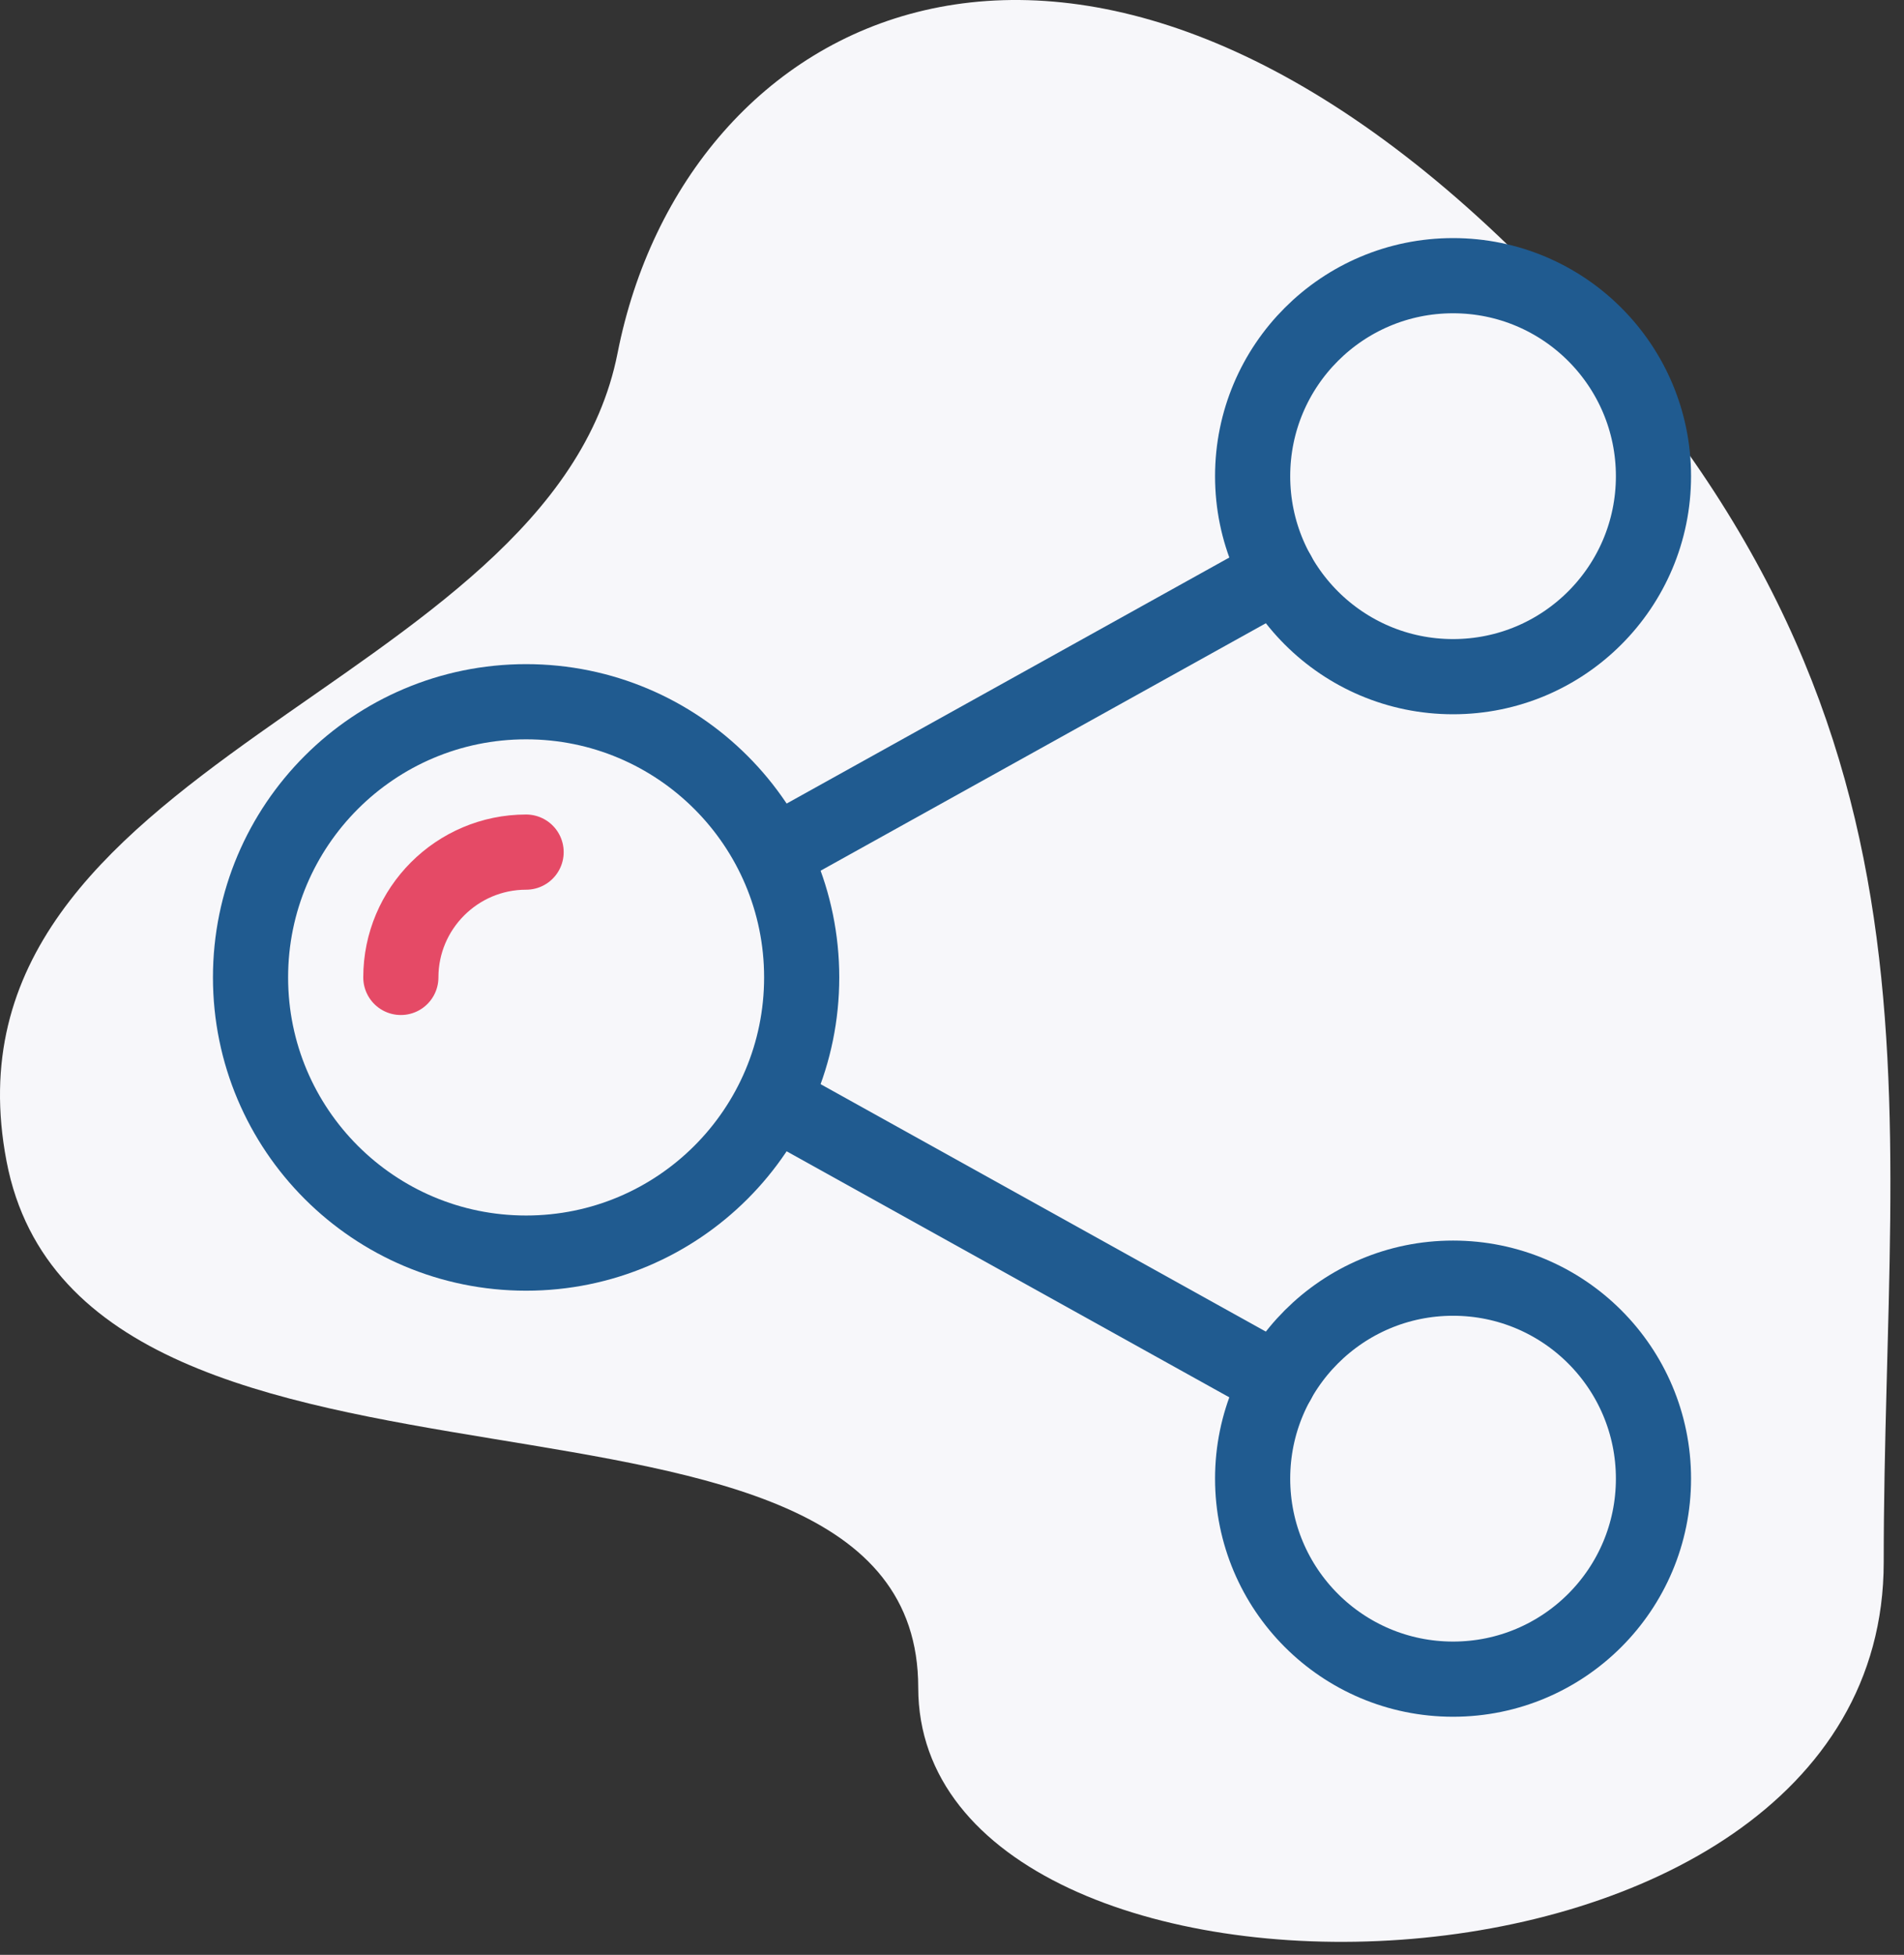 <svg width="76" height="78" viewBox="0 0 76 78" fill="none" xmlns="http://www.w3.org/2000/svg">
<rect x="0" y="0" width="76" height="78" fill="#333333" stroke="none"/>
<path fill-rule="evenodd" clip-rule="evenodd" d="M60.652 10.232C42.652 -7.549 27.32 0.538 24.652 14.084C21.984 27.63 -2.799 30.335 0.261 46.335C3.321 62.335 36.652 52.835 36.652 67.335C36.652 81.835 75.19 81.335 75.19 62.335C75.19 43.335 78.652 28.012 60.652 10.232Z" fill="#F7F7FA"/>
<path fill-rule="evenodd" clip-rule="evenodd" d="M50 19C50 23.418 53.582 27 58 27C62.418 27 66 23.418 66 19C66 14.582 62.418 11 58 11C53.582 11 50 14.582 50 19Z" stroke="#205B90" stroke-width="3" stroke-linecap="round" stroke-linejoin="round"/>
<path fill-rule="evenodd" clip-rule="evenodd" d="M50 59C50 63.418 53.582 67 58 67C62.418 67 66 63.418 66 59C66 54.582 62.418 51 58 51C53.582 51 50 54.582 50 59Z" stroke="#205B90" stroke-width="3" stroke-linecap="round" stroke-linejoin="round"/>
<path fill-rule="evenodd" clip-rule="evenodd" d="M10 39C10 45.076 14.926 50 21 50C27.074 50 32 45.076 32 39C32 32.924 27.074 28 21 28C14.926 28 10 32.924 10 39Z" stroke="#205B90" stroke-width="3" stroke-linecap="round" stroke-linejoin="round"/>
<path d="M16 39C16 36.244 18.244 34 21 34" stroke="#E54A66" stroke-width="3" stroke-linecap="round" stroke-linejoin="round"/>
<path d="M31 44L51.008 55.116" stroke="#205B90" stroke-width="3" stroke-linecap="round" stroke-linejoin="round"/>
<path d="M51.008 22.885L31 34.001" stroke="#205B90" stroke-width="3" stroke-linecap="round" stroke-linejoin="round"/>
</svg>
